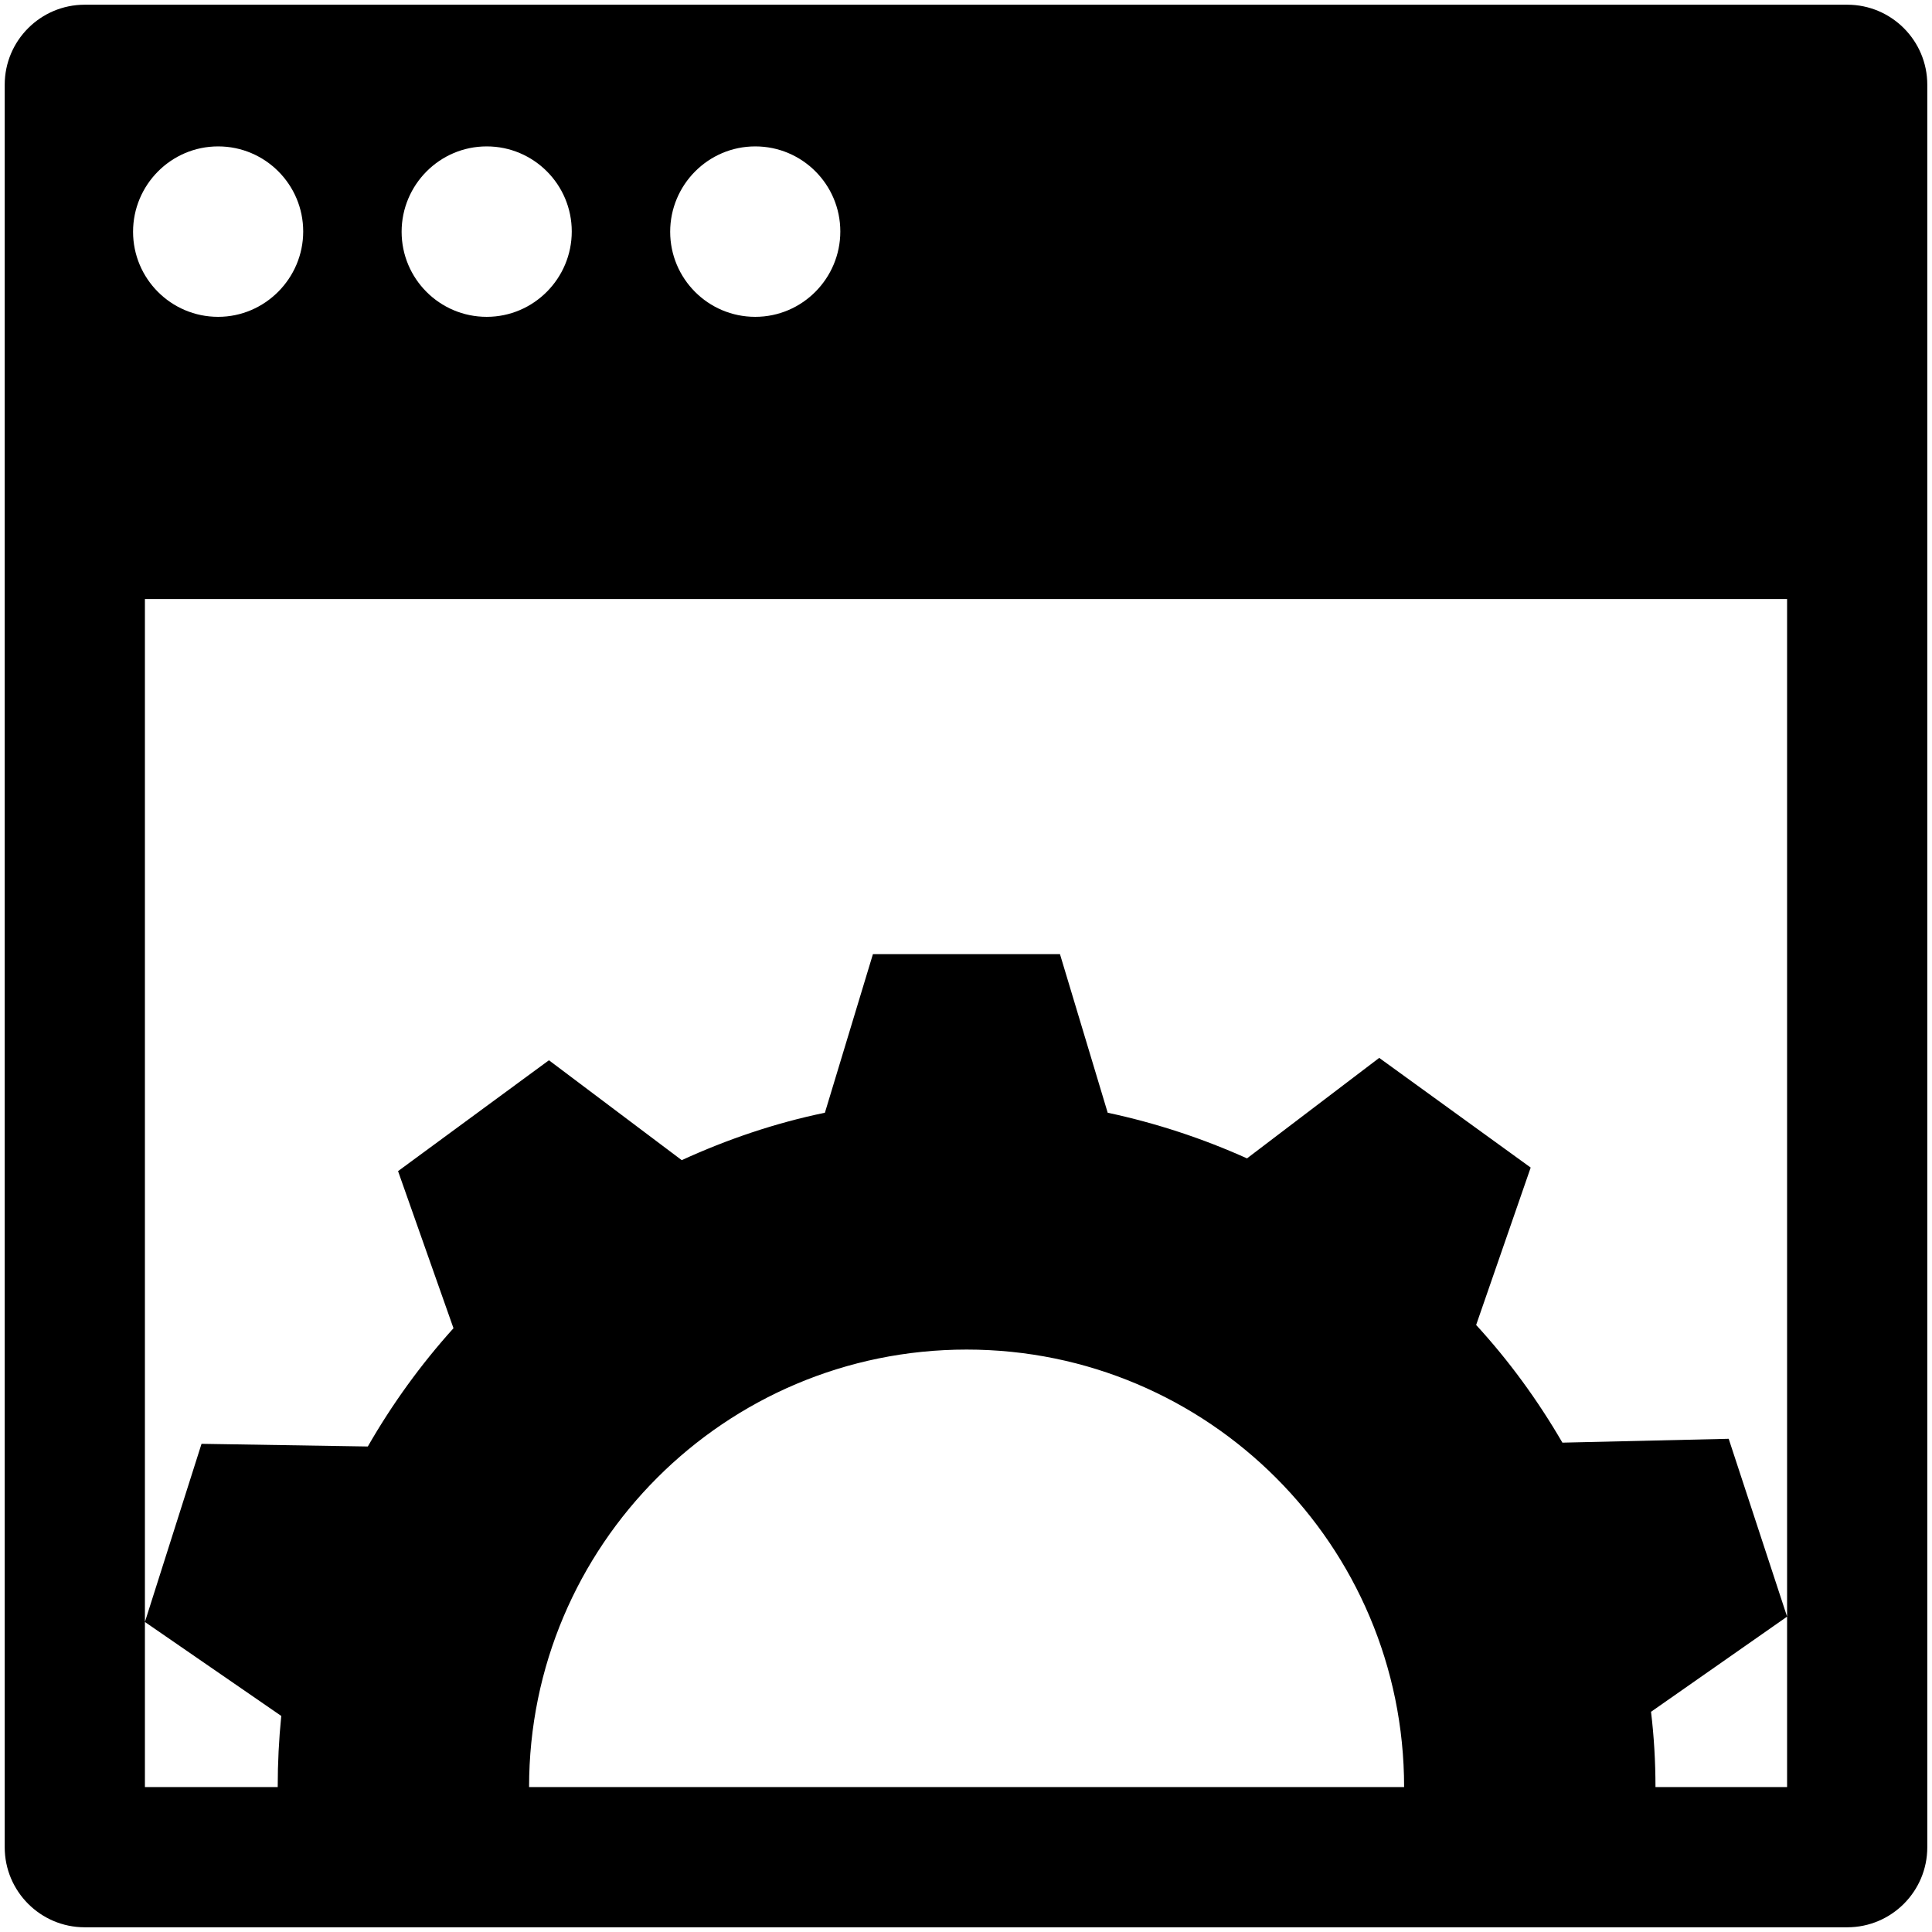 <?xml version="1.0" standalone="no"?><!DOCTYPE svg PUBLIC "-//W3C//DTD SVG 1.1//EN" "http://www.w3.org/Graphics/SVG/1.1/DTD/svg11.dtd"><svg t="1592200402213" class="icon" viewBox="0 0 1024 1024" version="1.1" xmlns="http://www.w3.org/2000/svg" p-id="2067" xmlns:xlink="http://www.w3.org/1999/xlink" width="128" height="128"><defs><style type="text/css"></style></defs><path d="M979.085 2.496H44.915c-23.409 0-42.419 19.01-42.419 42.419v934.17c0 23.409 19.01 42.419 42.419 42.419h934.17c23.409 0 42.419-19.01 42.419-42.419V44.915c0-23.409-19.01-42.419-42.419-42.419zM280.421 947.192c0-128.044 103.849-231.893 231.893-231.893S744.207 819.148 744.207 947.192H280.421z m666.771 0h-69.756c0-13.511-0.786-26.866-2.357-39.906l72.113-50.432-30.95-94.265-88.138 2.042c-13.04-22.467-28.28-43.362-45.719-62.372l28.908-83.425-80.283-58.13-70.071 53.26c-23.409-10.526-48.075-18.696-73.841-24.195L561.804 505.716h-99.136l-25.452 84.053c-26.551 5.499-51.846 14.14-75.884 25.137l-70.385-52.946-79.968 58.759 29.379 83.268c-17.282 19.167-32.522 40.22-45.405 62.686l-88.138-1.414-30.008 94.423 72.27 49.804c-1.257 12.412-1.885 24.98-1.885 37.706H76.808V317.499h870.384V947.192zM400.296 77.594c24.98 0 45.09 20.267 45.09 45.09S425.276 167.931 400.296 167.931c-24.98 0-45.09-20.267-45.09-45.09s20.11-45.247 45.09-45.247z m-142.341 0c24.98 0 45.09 20.267 45.09 45.09S282.935 167.931 257.955 167.931c-24.98 0-45.09-20.267-45.09-45.09s20.11-45.247 45.09-45.247z m-142.341 0c24.98 0 45.09 20.267 45.09 45.09S140.437 167.931 115.614 167.931c-24.98 0-45.09-20.267-45.09-45.09s20.11-45.247 45.09-45.247z" p-id="2068"></path></svg>